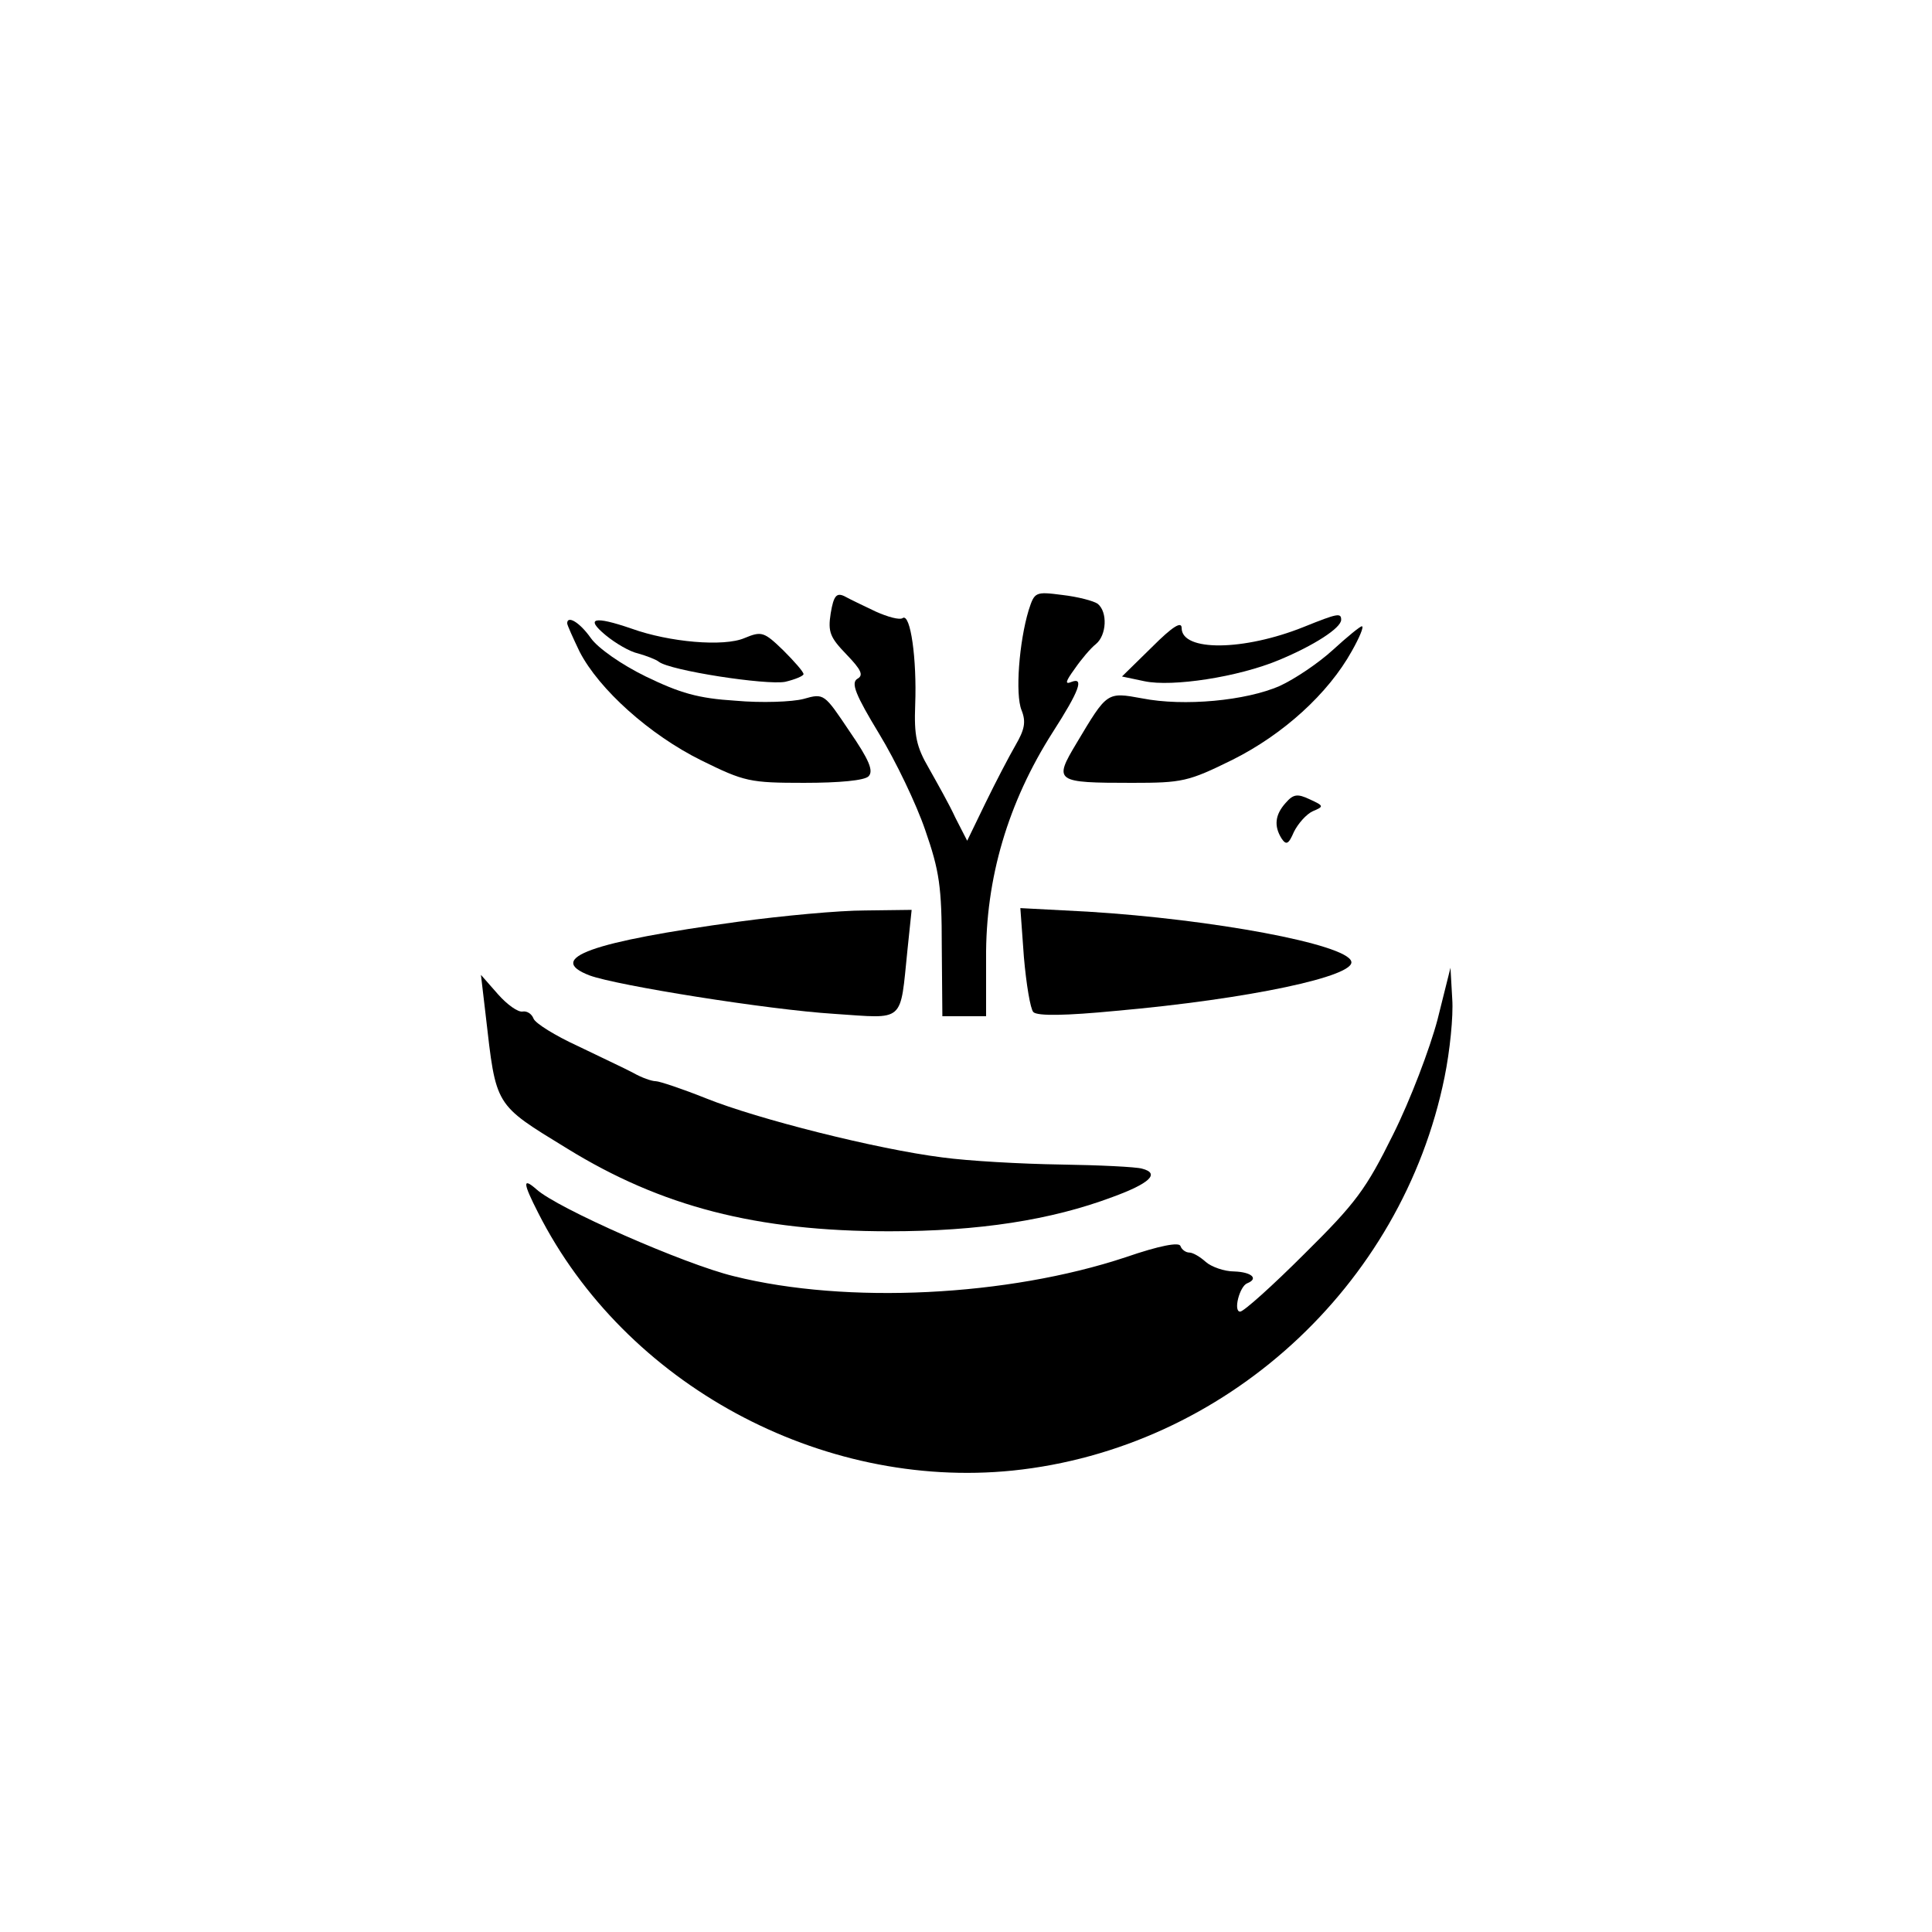 <?xml version="1.0" standalone="no"?>
<!DOCTYPE svg PUBLIC "-//W3C//DTD SVG 20010904//EN"
 "http://www.w3.org/TR/2001/REC-SVG-20010904/DTD/svg10.dtd">
<svg version="1.0" xmlns="http://www.w3.org/2000/svg"
 width="327pt" height="327pt" viewBox="0 0 327 327"
 preserveAspectRatio="xMidYMid meet">

<g transform="translate(0,327) scale(0.1,-0.1)"
fill="#000000" stroke="none">
<path d="M1406 2232 c-5 -32 -1 -41 27 -70 25 -26 29 -35 18 -41 -11 -7 -3
-27 37 -93 28 -46 63 -119 78 -163 24 -69 28 -96 28 -197 l1 -118 37 0 37 0 0
98 c-1 135 37 264 113 383 45 70 53 93 32 85 -12 -5 -11 0 5 22 11 16 27 35
36 42 18 15 20 54 3 68 -7 5 -34 12 -60 15 -46 6 -47 5 -57 -26 -16 -53 -23
-142 -12 -169 8 -20 5 -33 -10 -59 -11 -19 -34 -63 -51 -98 l-31 -64 -20 39
c-10 22 -31 59 -45 84 -21 36 -25 55 -23 107 3 78 -8 155 -21 147 -5 -4 -26 2
-46 11 -21 10 -44 21 -53 26 -13 6 -18 1 -23 -29z"/>
<path d="M2207 2209 c-102 -41 -207 -42 -207 -2 0 12 -15 3 -50 -32 l-51 -50
38 -8 c47 -10 159 7 228 36 58 24 105 54 105 68 0 12 -6 11 -63 -12z"/>
<path d="M960 2215 c0 -3 10 -25 21 -48 33 -64 119 -141 206 -184 73 -36 82
-38 174 -38 60 0 102 4 109 11 9 9 1 28 -32 76 -43 64 -43 65 -78 55 -19 -5
-71 -7 -115 -3 -64 4 -94 13 -152 41 -41 20 -81 48 -93 65 -19 27 -40 39 -40
25z"/>
<path d="M1025 2195 c17 -14 41 -28 55 -31 14 -4 30 -10 35 -14 19 -15 182
-40 214 -34 17 4 31 10 31 13 0 4 -16 22 -34 40 -33 32 -37 33 -66 21 -35 -15
-127 -7 -191 16 -64 22 -79 18 -44 -11z"/>
<path d="M2256 2170 c-24 -22 -64 -49 -90 -61 -57 -25 -162 -35 -233 -21 -60
11 -59 11 -111 -76 -39 -65 -36 -67 94 -67 85 0 95 2 170 39 86 43 162 112
202 184 13 23 21 42 17 42 -3 0 -25 -18 -49 -40z"/>
<path d="M2176 1911 c-18 -20 -20 -39 -7 -60 8 -12 12 -10 21 11 7 14 21 30
32 35 19 8 19 9 -5 20 -21 10 -28 9 -41 -6z"/>
<path d="M1250 1710 c-249 -34 -328 -62 -252 -91 46 -17 302 -58 414 -65 121
-8 111 -17 124 109 l7 67 -79 -1 c-44 0 -140 -9 -214 -19z"/>
<path d="M1733 1650 c4 -46 11 -88 16 -93 7 -7 56 -6 139 2 226 20 408 59 399
84 -9 29 -234 71 -446 84 l-114 6 6 -83z"/>
<path d="M2433 1544 c-13 -49 -46 -136 -75 -194 -46 -93 -63 -116 -150 -202
-54 -54 -103 -98 -109 -98 -12 0 -1 43 12 48 20 8 7 19 -22 20 -17 0 -39 8
-48 16 -10 9 -22 16 -28 16 -6 0 -13 5 -15 11 -2 7 -35 1 -93 -19 -199 -66
-471 -80 -663 -32 -83 20 -299 115 -334 147 -24 21 -23 11 3 -40 147 -290 478
-469 803 -436 358 37 659 311 731 666 9 44 15 103 13 132 l-3 53 -22 -88z"/>
<path d="M822 1552 c18 -156 14 -150 138 -226 159 -98 320 -140 545 -140 152
0 274 19 378 58 63 23 81 40 50 48 -10 3 -72 6 -138 7 -66 1 -156 6 -200 12
-111 14 -313 65 -400 100 -40 16 -79 29 -85 29 -7 0 -24 6 -38 14 -15 8 -58
28 -95 46 -37 17 -71 38 -74 46 -3 8 -11 13 -18 12 -8 -2 -27 12 -42 29 l-29
33 8 -68z"/>
</g>
</svg>

